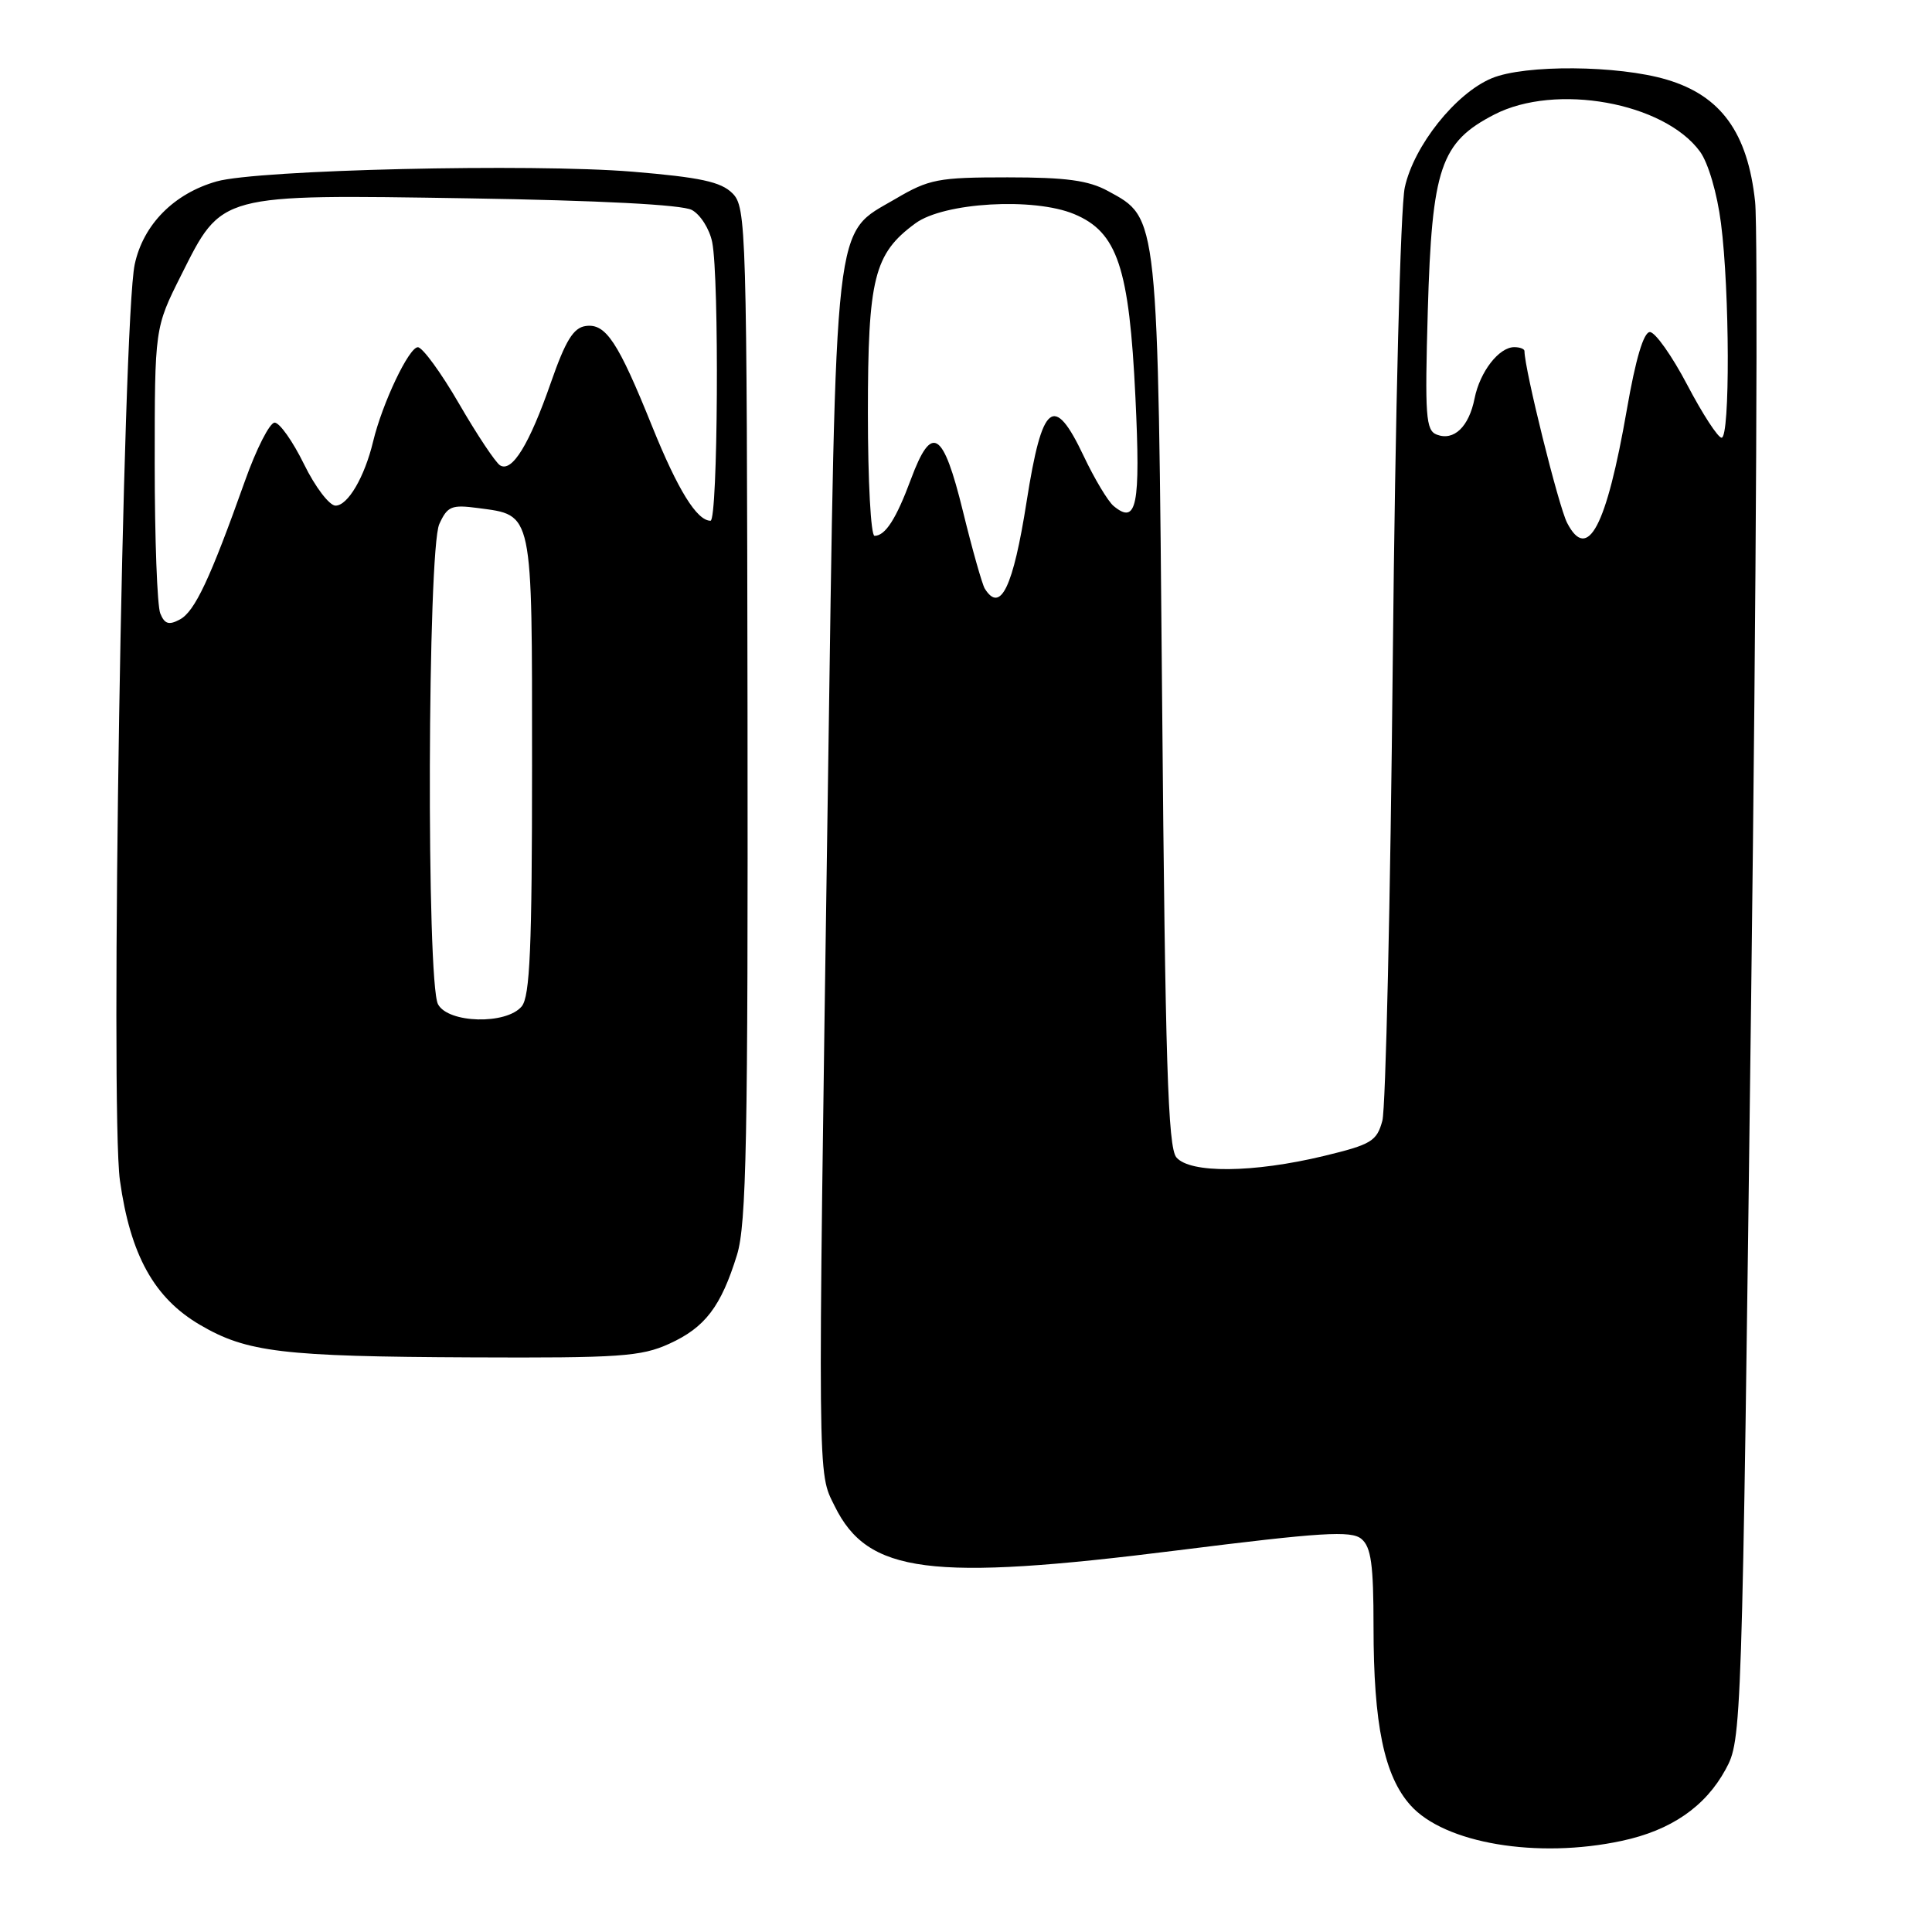 <?xml version="1.0" encoding="UTF-8" standalone="no"?>
<!DOCTYPE svg PUBLIC "-//W3C//DTD SVG 1.1//EN" "http://www.w3.org/Graphics/SVG/1.1/DTD/svg11.dtd" >
<svg xmlns="http://www.w3.org/2000/svg" xmlns:xlink="http://www.w3.org/1999/xlink" version="1.1" viewBox="0 0 256 256">
 <g >
 <path fill="currentColor"
d=" M 214.91 243.92 C 221.42 242.53 225.97 239.39 228.65 234.46 C 230.79 230.53 230.82 229.82 232.04 131.92 C 232.72 77.71 232.95 30.36 232.56 26.72 C 231.58 17.58 228.04 12.68 220.85 10.55 C 214.40 8.63 202.04 8.54 197.66 10.37 C 192.87 12.37 187.34 19.32 186.14 24.84 C 185.57 27.49 184.88 54.52 184.55 87.50 C 184.24 119.40 183.61 146.85 183.17 148.50 C 182.43 151.22 181.72 151.65 175.43 153.17 C 166.05 155.43 157.66 155.50 155.87 153.35 C 154.76 152.00 154.40 140.72 153.99 93.10 C 153.42 28.01 153.52 28.97 146.83 25.32 C 144.24 23.90 141.27 23.50 133.50 23.50 C 124.31 23.50 123.11 23.73 118.66 26.35 C 110.38 31.21 110.82 27.32 109.69 105.00 C 108.34 197.93 108.31 194.92 110.60 199.57 C 114.99 208.50 123.18 209.56 156.03 205.43 C 175.14 203.03 179.04 202.79 180.39 203.91 C 181.68 204.98 182.00 207.30 182.00 215.57 C 182.00 228.48 183.41 235.31 186.89 239.20 C 191.40 244.26 203.70 246.33 214.91 243.92 Z  M 88.67 178.06 C 93.43 175.90 95.53 173.14 97.65 166.30 C 98.91 162.24 99.12 151.10 99.05 94.51 C 98.96 29.94 98.89 27.45 97.05 25.61 C 95.53 24.09 92.80 23.50 83.82 22.75 C 70.43 21.65 34.13 22.49 28.70 24.04 C 23.04 25.65 18.98 29.76 17.85 35.03 C 16.27 42.36 14.58 147.07 15.89 156.41 C 17.27 166.30 20.43 172.00 26.50 175.55 C 32.70 179.19 37.40 179.75 62.50 179.86 C 82.08 179.95 84.96 179.75 88.67 178.06 Z  M 130.48 77.98 C 130.14 77.41 128.83 72.80 127.59 67.73 C 124.96 57.02 123.46 56.09 120.71 63.48 C 118.75 68.76 117.31 71.00 115.88 71.00 C 115.39 71.00 115.00 63.69 115.00 54.75 C 115.00 36.85 115.81 33.61 121.30 29.59 C 125.07 26.82 136.98 26.13 142.34 28.37 C 148.07 30.76 149.63 35.44 150.45 52.65 C 151.14 67.07 150.63 69.60 147.55 67.04 C 146.81 66.42 145.03 63.46 143.61 60.46 C 139.64 52.07 138.10 53.29 136.03 66.47 C 134.25 77.83 132.56 81.34 130.48 77.98 Z  M 207.65 69.28 C 206.52 67.10 202.00 48.88 202.00 46.52 C 202.00 46.23 201.39 46.00 200.65 46.00 C 198.62 46.00 196.10 49.25 195.39 52.79 C 194.64 56.56 192.65 58.46 190.38 57.59 C 188.92 57.03 188.79 55.16 189.19 41.18 C 189.74 22.23 190.88 18.85 198.00 15.18 C 206.13 10.98 220.50 13.57 225.26 20.09 C 226.35 21.58 227.54 25.64 228.04 29.59 C 229.20 38.56 229.25 58.00 228.12 58.00 C 227.64 58.00 225.59 54.85 223.57 51.00 C 221.55 47.15 219.32 44.00 218.62 44.00 C 217.79 44.00 216.73 47.56 215.57 54.25 C 212.86 69.82 210.37 74.55 207.65 69.28 Z  M 58.04 133.07 C 56.49 130.18 56.65 72.87 58.21 69.44 C 59.29 67.07 59.83 66.85 63.35 67.32 C 70.68 68.30 70.50 67.44 70.50 101.38 C 70.50 125.61 70.22 132.03 69.13 133.35 C 67.09 135.80 59.39 135.60 58.04 133.07 Z  M 21.24 81.29 C 20.83 80.31 20.50 71.39 20.50 61.47 C 20.50 43.45 20.50 43.45 24.00 36.47 C 29.45 25.61 28.87 25.76 62.05 26.28 C 79.44 26.56 90.36 27.12 91.67 27.82 C 92.81 28.43 94.02 30.35 94.37 32.09 C 95.32 36.83 95.13 69.00 94.15 69.00 C 92.34 69.00 89.82 64.93 86.43 56.54 C 81.89 45.27 80.27 42.82 77.60 43.20 C 75.98 43.43 74.93 45.14 73.00 50.68 C 70.14 58.90 67.84 62.64 66.26 61.66 C 65.66 61.29 63.22 57.62 60.83 53.50 C 58.45 49.39 55.99 46.02 55.37 46.01 C 54.19 46.00 50.66 53.42 49.44 58.50 C 48.31 63.21 46.09 67.00 44.46 67.00 C 43.65 67.00 41.76 64.53 40.28 61.50 C 38.80 58.48 37.05 56.00 36.39 56.00 C 35.74 56.00 33.96 59.49 32.45 63.75 C 27.85 76.68 25.81 81.03 23.84 82.08 C 22.38 82.87 21.81 82.69 21.24 81.29 Z "/>
</g>
</svg>